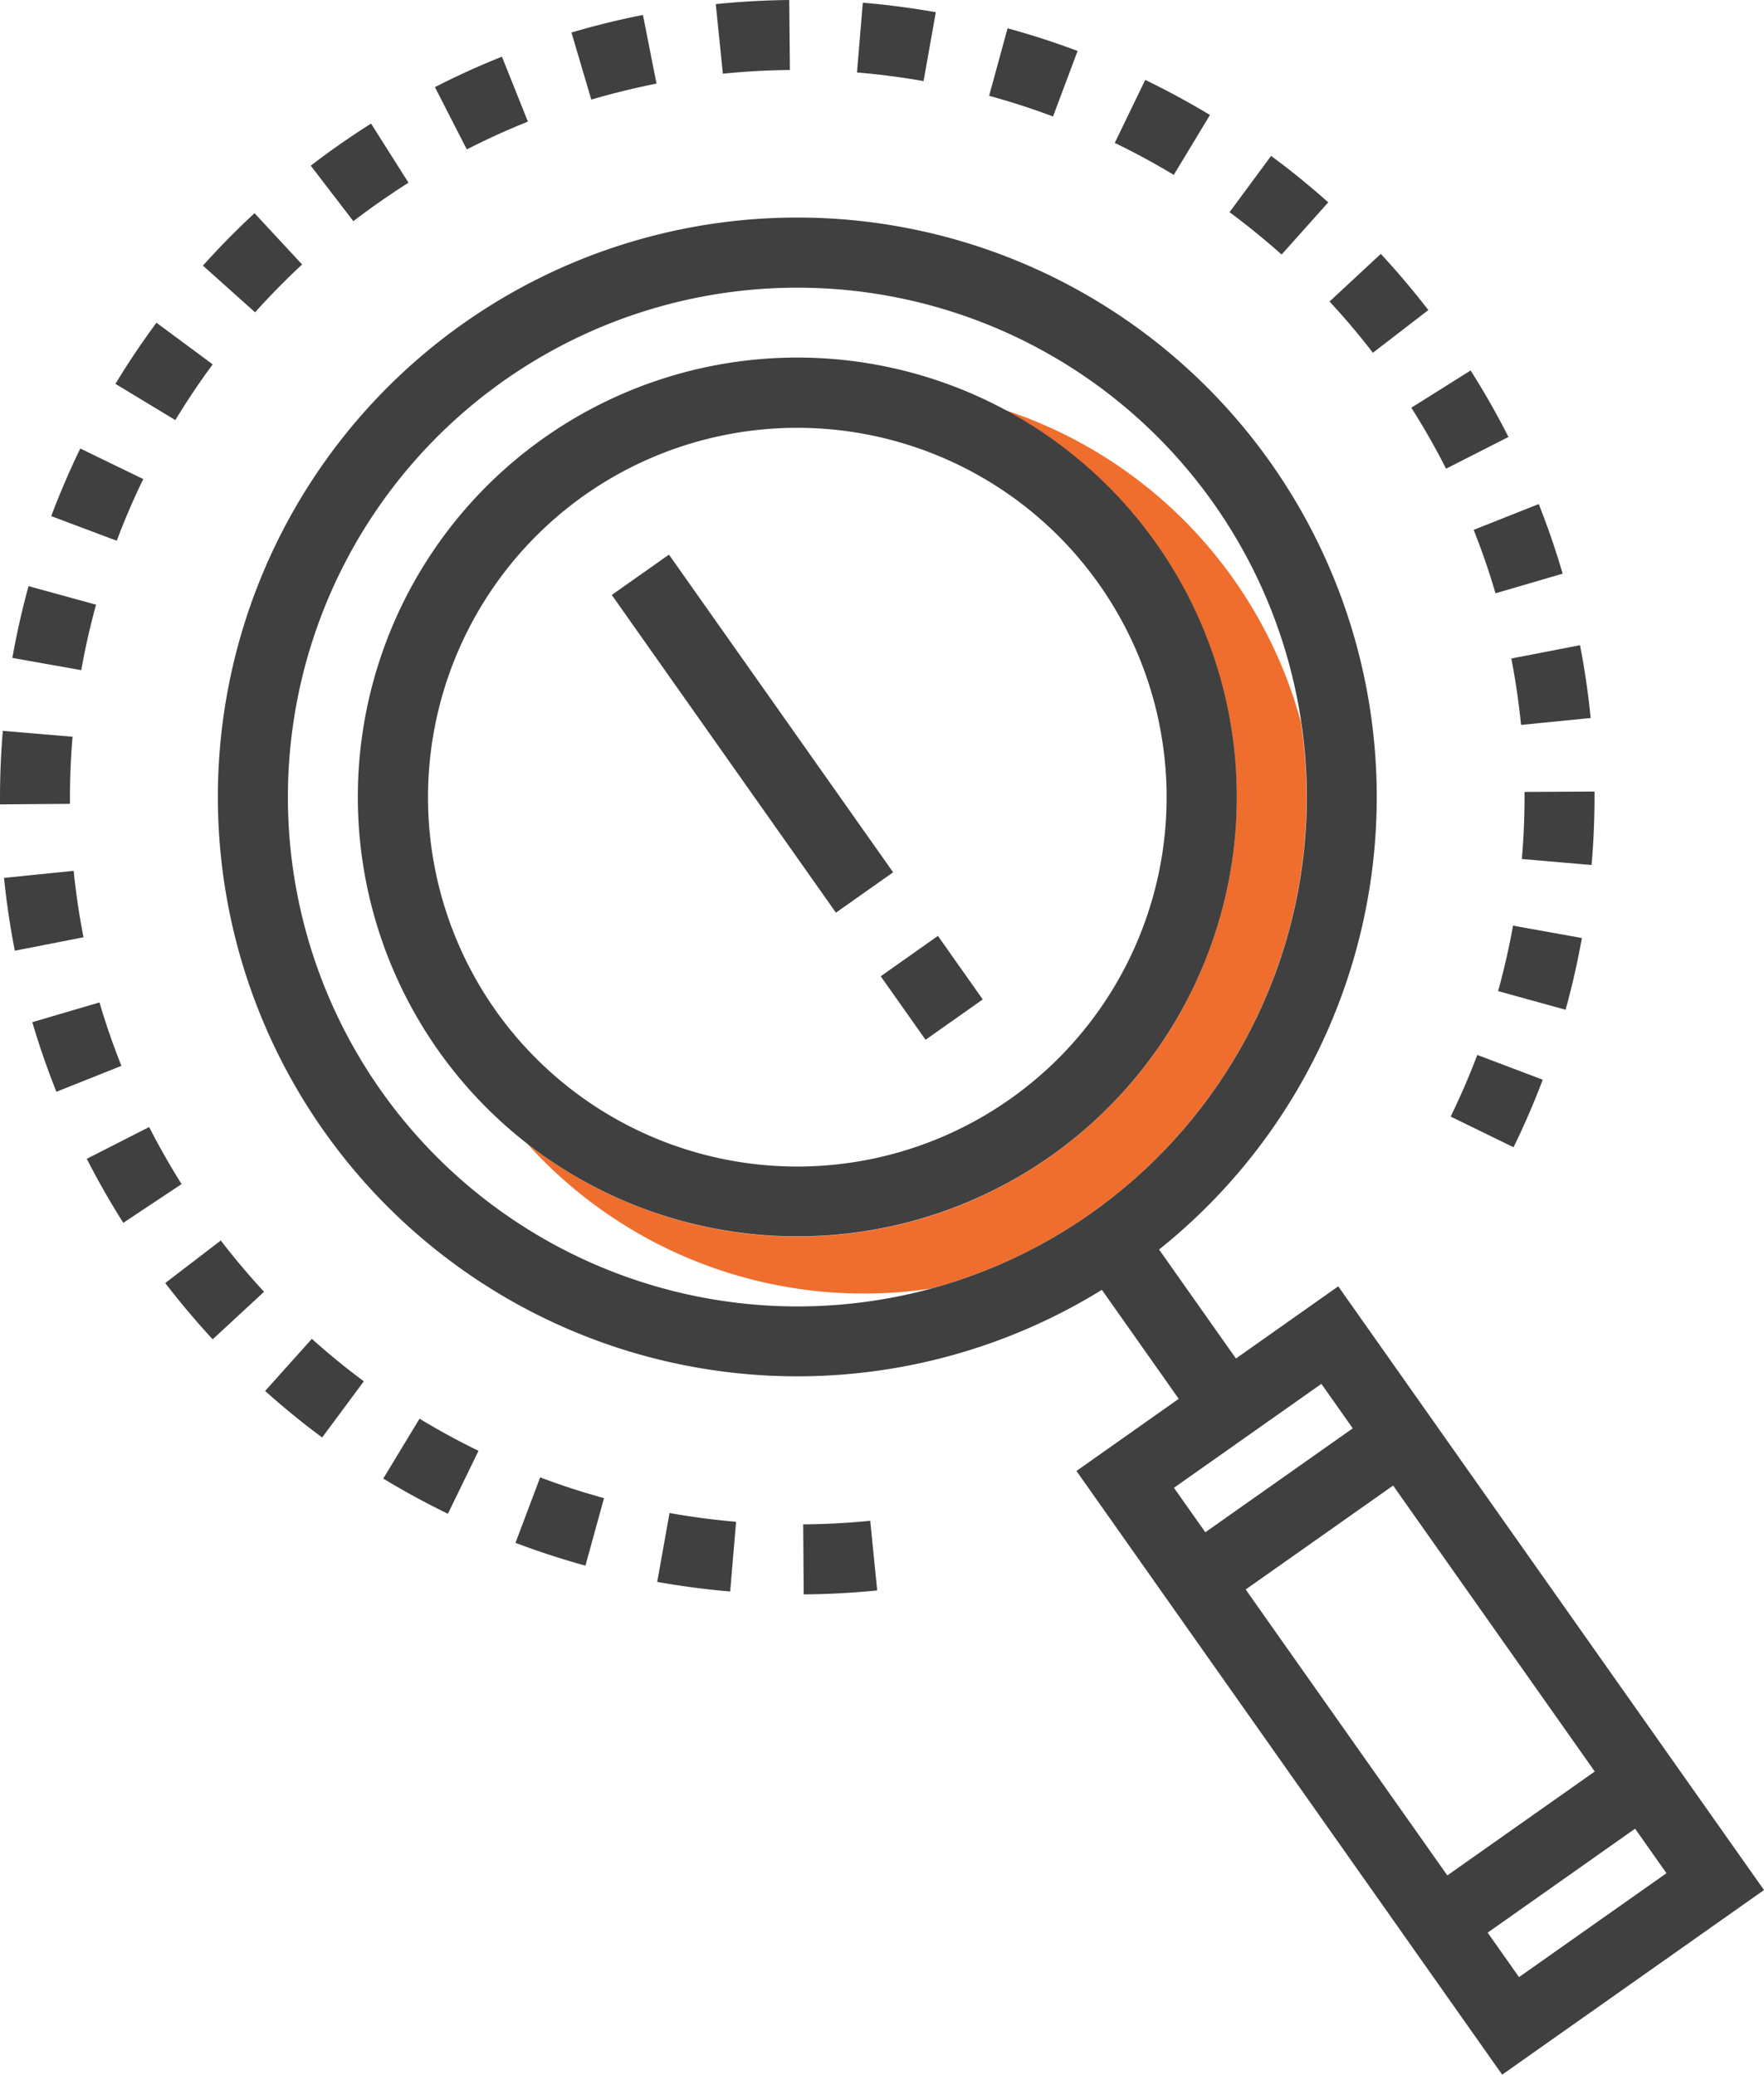 <svg xmlns="http://www.w3.org/2000/svg" width="97.863" height="115.107"><path fill="none" d="M69.108 88.188l8.18-5.766L88.473 98.29l-8.18 5.766zM82.533 107.228l8.179-5.767 1.74 2.468-8.179 5.767zM56.042 60.977a20.493 20.493 0 1 0-28.559-4.937 20.514 20.514 0 0 0 28.559 4.937zm-22.099-27.97l3.172-2.237L49.548 48.4l-3.175 2.238zm14.918 21.158l3.173-2.239 2.485 3.526-3.173 2.237z"/><path d="M46.755 71.743a25.042 25.042 0 0 1-17.508-8.29A24.368 24.368 0 0 1 55.7 22.733 25.175 25.175 0 0 1 72.169 40.06a28.25 28.25 0 1 0-20.481 31.427 25.187 25.187 0 0 1-4.933.256zM65.129 82.547l8.18-5.766 1.739 2.467-8.18 5.766z" fill="none"/><path d="M55.7 22.732a24.37 24.37 0 1 1-26.453 40.72 25.128 25.128 0 0 0 22.44 8.035A28.235 28.235 0 0 0 72.17 40.06 25.175 25.175 0 0 0 55.7 22.732z" fill="#ef6e2d"/><path d="M59.719 81.613l23.618 33.494 7.223-5.093 7.303-5.15-23.62-33.495-5.676 4.004-4.264-6.046a32.146 32.146 0 1 0-3.173 2.236l4.263 6.047zm-38.581-21.1a28.263 28.263 0 1 1 30.55 10.974 28.289 28.289 0 0 1-30.55-10.974zm47.969 27.676l8.18-5.767 11.187 15.866-8.18 5.765zm15.165 21.506l-1.74-2.467 8.18-5.768 1.74 2.47zm-9.224-30.447l-8.18 5.766-1.74-2.467 8.18-5.767z" fill="#404040"/><path d="M58.278 64.151a24.382 24.382 0 1 0-29.031-.698 24.403 24.403 0 0 0 29.03.698zM32.42 27.481a20.493 20.493 0 1 1-4.938 28.56 20.517 20.517 0 0 1 4.938-28.56z" fill="#404040"/><path fill="#404040" d="M33.94 33.01l3.173-2.238 12.436 17.626-3.173 2.239zM48.861 54.166l3.173-2.24 2.486 3.525-3.172 2.239zM43.822 3.883L43.785 0a44.976 44.976 0 0 0-4.076.228l.394 3.862a40.303 40.303 0 0 1 3.72-.207zM80.479 61.95l3.489 1.703a44.344 44.344 0 0 0 1.62-3.748l-3.631-1.375a40.225 40.225 0 0 1-1.478 3.42zM85.366 27.966l-3.61 1.432c.458 1.15.866 2.335 1.211 3.52l3.726-1.09c-.38-1.3-.827-2.6-1.327-3.862zM87.658 35.797l-3.813.739c.236 1.213.416 2.454.54 3.684l3.862-.383a44.243 44.243 0 0 0-.59-4.04zM70.518 8.65l-2.306 3.123a41.015 41.015 0 0 1 2.889 2.35l2.587-2.896a43.355 43.355 0 0 0-3.17-2.576zM67.126 6.38c-1.16-.7-2.37-1.355-3.59-1.947l-1.692 3.496a40.058 40.058 0 0 1 3.275 1.774zM36.421 4.64L35.67.83c-1.332.262-2.667.59-3.967.975l1.101 3.722a41.132 41.132 0 0 1 3.617-.888zM76.604 14.086L73.76 16.73c.84.904 1.65 1.861 2.406 2.843l3.075-2.37-.005-.006a45.122 45.122 0 0 0-2.632-3.11zM81.587 20.555L78.3 22.62l.086.142a40.455 40.455 0 0 1 1.839 3.242l3.461-1.76a43.932 43.932 0 0 0-2.011-3.549zM6.477 30.002a40.191 40.191 0 0 1 1.47-3.422l-3.493-1.696a45.364 45.364 0 0 0-1.613 3.752zM14.152 17.329c.821-.917 1.7-1.81 2.608-2.655l-2.639-2.846a44.56 44.56 0 0 0-2.863 2.91zM19.603 12.272q1.472-1.127 3.059-2.135l-2.076-3.28q-1.737 1.098-3.346 2.335zM9.727 23.308c.641-1.06 1.339-2.1 2.073-3.092l-3.12-2.31a44.081 44.081 0 0 0-2.276 3.392zM29.287 6.748l-1.441-3.604a43.775 43.775 0 0 0-3.718 1.691l1.77 3.455a40.326 40.326 0 0 1 3.389-1.542zM88.46 43.916l-3.882.022a40.606 40.606 0 0 1-.149 3.722l3.868.334c.118-1.348.172-2.721.164-4.078zM5.328 33.55l-3.744-1.03a44.25 44.25 0 0 0-.898 3.982l3.822.68c.218-1.223.494-2.446.82-3.632zM28.598 85.601c1.268.48 2.573.903 3.88 1.265l1.032-3.746a40.435 40.435 0 0 1-3.543-1.151zM.157 40.55a43.86 43.86 0 0 0-.155 4.08l3.88-.031a40.74 40.74 0 0 1 .143-3.722zM14.649 71.671a40.805 40.805 0 0 1-2.4-2.845l-3.082 2.36a44.692 44.692 0 0 0 2.632 3.122zM44.56 84.576l.028 3.885c1.36-.01 2.731-.085 4.078-.22l-.388-3.865a40.29 40.29 0 0 1-3.717.2zM6.84 67.846l3.234-2.15a40.924 40.924 0 0 1-1.8-3.166l-3.459 1.764a45.02 45.02 0 0 0 1.965 3.458zM26.547 80.495a39.714 39.714 0 0 1-3.272-1.783l-2.013 3.323a45.064 45.064 0 0 0 3.586 1.953zM47.543 4.02a41.12 41.12 0 0 1 3.695.48l.678-3.823A45.089 45.089 0 0 0 47.867.15zM40.837 84.431a40.41 40.41 0 0 1-3.693-.485l-.683 3.821c1.338.24 2.698.417 4.047.533zM83.113 54.99l3.743 1.033c.361-1.307.665-2.646.904-3.98l-3.82-.687c-.22 1.217-.499 2.44-.827 3.634zM59.783 2.828a44.515 44.515 0 0 0-3.885-1.259l-1.024 3.747c1.2.326 2.391.713 3.546 1.146zM4.086 48.316l-3.863.392c.138 1.352.339 2.711.6 4.04l3.81-.746a40.16 40.16 0 0 1-.547-3.686zM3.13 60.575l3.605-1.439a39.699 39.699 0 0 1-1.216-3.519l-3.727 1.096a44.341 44.341 0 0 0 1.337 3.862zM17.872 79.755l2.312-3.117a40.47 40.47 0 0 1-2.884-2.355l-2.591 2.891a43.819 43.819 0 0 0 3.163 2.58z"/></svg>